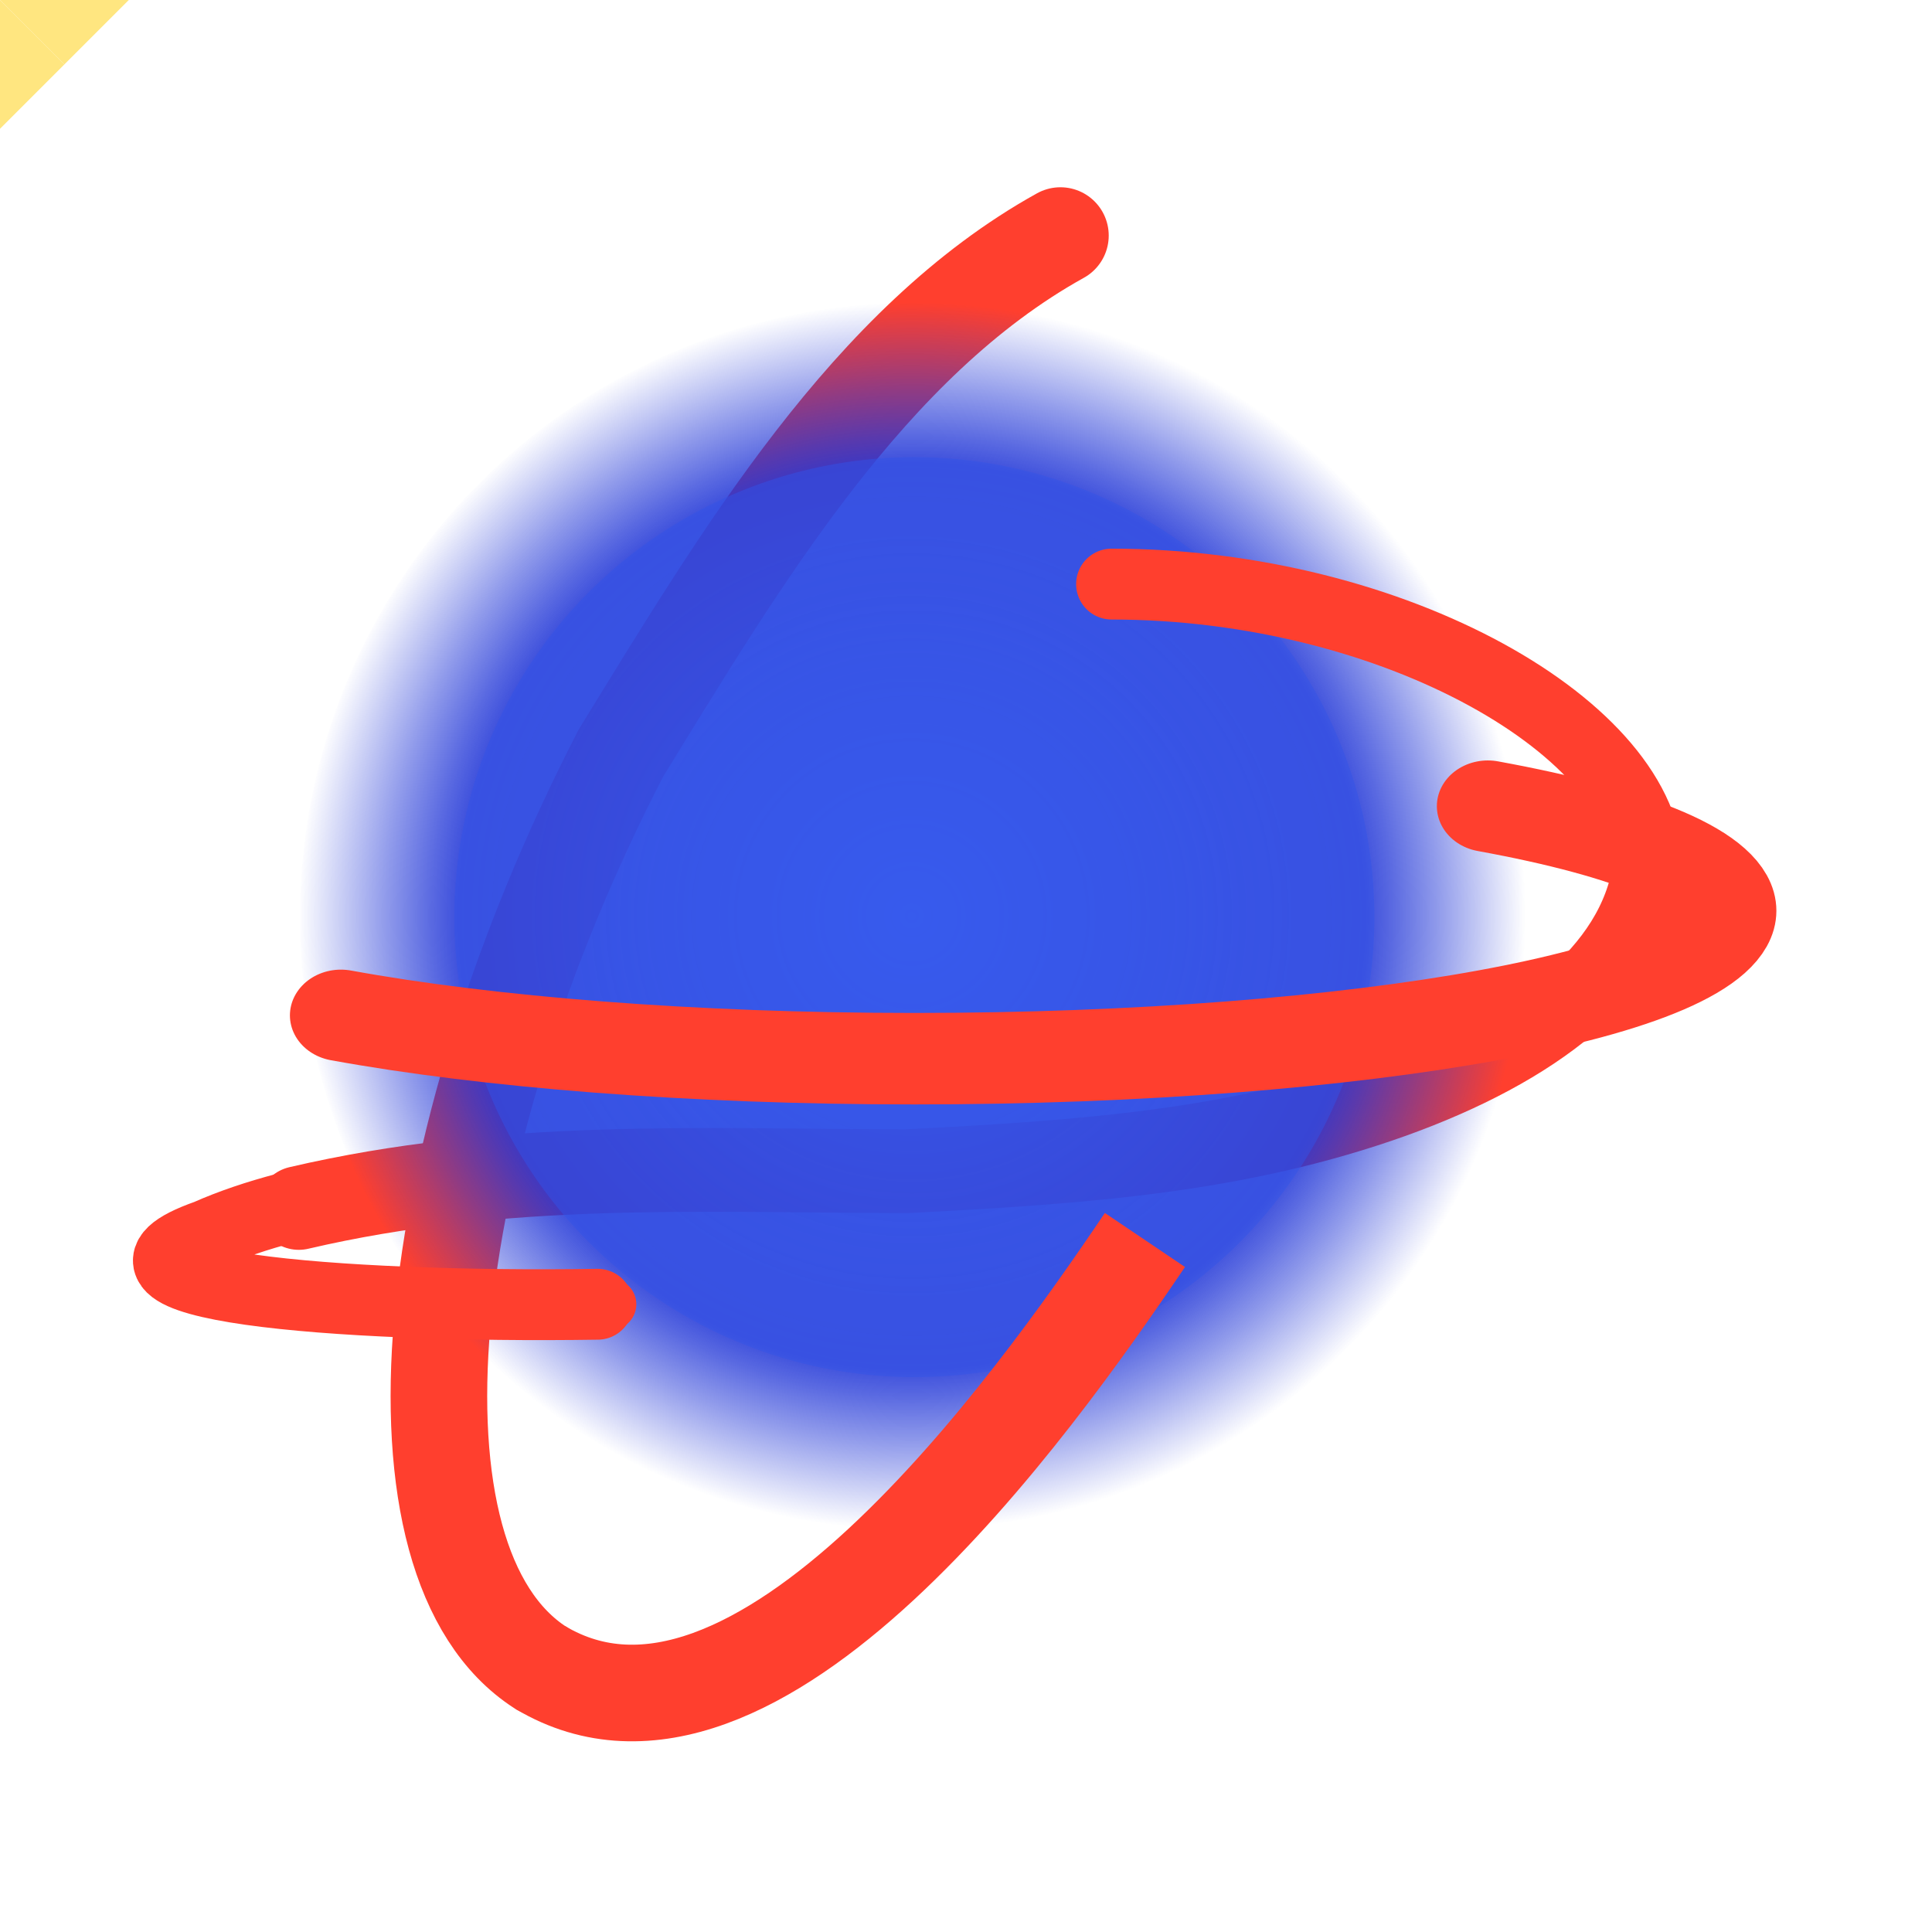 <?xml version="1.0" encoding="UTF-8" standalone="no"?>
<svg
   xmlns:dc="http://purl.org/dc/elements/1.1/"
   xmlns:cc="http://creativecommons.org/ns#"
   xmlns:rdf="http://www.w3.org/1999/02/22-rdf-syntax-ns#"
   xmlns:svg="http://www.w3.org/2000/svg"
   xmlns="http://www.w3.org/2000/svg"
   xmlns:sodipodi="http://sodipodi.sourceforge.net/DTD/sodipodi-0.dtd"
   xmlns:inkscape="http://www.inkscape.org/namespaces/inkscape"
   id="svg6801"
   height="300"
   width="300"
   version="1.1"
   viewBox="0 0 300 300"
   inkscape:version="0.91 r13725"
   sodipodi:docname="zero.svg">
  <sodipodi:namedview
     pagecolor="#ffffff"
     bordercolor="#666666"
     borderopacity="1"
     objecttolerance="10"
     gridtolerance="10"
     guidetolerance="10"
     inkscape:pageopacity="0"
     inkscape:pageshadow="2"
     inkscape:window-width="1863"
     inkscape:window-height="1056"
     id="namedview4276"
     showgrid="false"
     inkscape:zoom="0.8642322"
     inkscape:cx="126.85572"
     inkscape:cy="81.025541"
     inkscape:window-x="57"
     inkscape:window-y="24"
     inkscape:window-maximized="1"
     inkscape:current-layer="svg6801"
     inkscape:object-paths="true"
     inkscape:snap-intersection-paths="true"
     inkscape:object-nodes="true"
     inkscape:snap-smooth-nodes="true"
     inkscape:snap-midpoints="true"
     showguides="false"
     inkscape:snap-page="true" />
  <defs
     id="defs6803">
    <radialGradient
       id="radialGradient6676-2-8-7"
       gradientUnits="userSpaceOnUse"
       cy="346.65"
       cx="826.7"
       gradientTransform="matrix(0.55,0,0,0.55,-313.109,-48.406)"
       r="173.3">
      <stop
         id="stop7596"
         stop-color="#3c62f2"
         offset="0" />
      <stop
         id="stop7598"
         stop-color="#2237d7"
         stop-opacity=".875"
         offset=".739" />
      <stop
         id="stop7600"
         stop-color="#2237d7"
         stop-opacity=".749"
         offset=".782" />
      <stop
         id="stop7602"
         stop-color="#2237d7"
         stop-opacity=".498"
         offset=".858" />
      <stop
         id="stop7604"
         stop-color="#2237d7"
         stop-opacity="0"
         offset="1" />
    </radialGradient>
    <filter
       id="filter9184"
       style="color-interpolation-filters:sRGB"
       height="1.178"
       width="1.369"
       y="-0.089"
       x="-0.185">
      <feGaussianBlur
         id="feGaussianBlur9186"
         stdDeviation="8.433" />
    </filter>
    <filter
       id="filter9542"
       style="color-interpolation-filters:sRGB"
       height="1.577"
       width="1.411"
       y="-0.288"
       x="-0.205">
      <feGaussianBlur
         id="feGaussianBlur9544"
         stdDeviation="7.793" />
    </filter>
    <filter
       id="filter10399"
       style="color-interpolation-filters:sRGB"
       height="1.857"
       width="1.139"
       y="-0.429"
       x="-0.07">
      <feGaussianBlur
         id="feGaussianBlur10401"
         stdDeviation="5.723" />
    </filter>
    <filter
       id="filter10450"
       style="color-interpolation-filters:sRGB"
       height="1.356"
       width="1.277"
       y="-0.178"
       x="-0.139">
      <feGaussianBlur
         id="feGaussianBlur10452"
         stdDeviation="4.815" />
    </filter>
    <filter
       id="filter10529"
       style="color-interpolation-filters:sRGB"
       height="1.843"
       width="1.147"
       y="-0.422"
       x="-0.073">
      <feGaussianBlur
         id="feGaussianBlur10531"
         stdDeviation="8.106" />
    </filter>
    <filter
       id="filter4230"
       style="color-interpolation-filters:sRGB"
       height="2.306"
       width="1.294"
       y="-0.653"
       x="-0.147">
      <feGaussianBlur
         id="feGaussianBlur4232"
         stdDeviation="4.084" />
    </filter>
    <filter
       inkscape:collect="always"
       style="color-interpolation-filters:sRGB"
       id="filter6464"
       x="-0.139"
       width="1.277"
       y="-0.178"
       height="1.356">
      <feGaussianBlur
         inkscape:collect="always"
         stdDeviation="4.815"
         id="feGaussianBlur6466" />
    </filter>
    <filter
       inkscape:collect="always"
       style="color-interpolation-filters:sRGB"
       id="filter6532"
       x="-0.184"
       width="1.368"
       y="-0.816"
       height="2.632">
      <feGaussianBlur
         inkscape:collect="always"
         stdDeviation="5.105"
         id="feGaussianBlur6534" />
    </filter>
    <filter
       inkscape:collect="always"
       style="color-interpolation-filters:sRGB"
       id="filter6563"
       x="-0.07"
       width="1.14"
       y="-0.429"
       height="1.858">
      <feGaussianBlur
         inkscape:collect="always"
         stdDeviation="5.723"
         id="feGaussianBlur6565" />
    </filter>
  </defs>
  <g
     id="group">
    <path
       sodipodi:nodetypes="cccc"
       inkscape:connector-curvature="0"
       id="line-5"
       d="m 243.3,155.539 c -6.912,5.867 -16.229,10.751 -27.041,14.652 -23.935,8.573 -47.749,10.253 -75.548,11.679 -32.759,-0.089 -62.593,-1.696 -94.309,5.703"
       style="fill:none;fill-rule:evenodd;stroke:#ff3f2e;stroke-width:8;stroke-linecap:round;stroke-linejoin:miter;stroke-opacity:1;stroke-miterlimit:4;stroke-dasharray:none" />
    <path
       sodipodi:nodetypes="cccc"
       inkscape:connector-curvature="0"
       id="blur-5"
       d="m 243.3,155.539 c -6.912,5.867 -16.229,10.751 -27.041,14.652 -23.935,8.573 -47.749,10.253 -75.548,11.679 -32.759,-0.089 -62.593,-1.696 -94.309,5.703"
       style="fill:none;fill-rule:evenodd;stroke:#ff3f2e;stroke-width:13;stroke-linecap:round;stroke-linejoin:miter;stroke-miterlimit:4;stroke-dasharray:none;stroke-opacity:1;filter:url(#filter6563)" />
    <path
       id="blur-3"
       style="color:#000000;isolation:auto;mix-blend-mode:normal;solid-color:#000000;fill:none;stroke:#ff3f2e;stroke-width:15;stroke-linecap:round;stroke-linejoin:round;filter:url(#filter9184);color-rendering:auto;image-rendering:auto;shape-rendering:auto"
       d="m 83.901,258.934 c -25.169,-16.26 -19.57,-79.83 12.51,-142 C 115.108,86.543 134.93,53.067 164.662,36.578"
       inkscape:connector-curvature="0" />
    <path
       id="line-3"
       style="color:#000000;isolation:auto;mix-blend-mode:normal;solid-color:#000000;fill:none;stroke:#ff3f2e;stroke-width:8;stroke-linecap:round;stroke-linejoin:round;color-rendering:auto;image-rendering:auto;shape-rendering:auto"
       d="m 83.901,258.934 c -25.169,-16.26 -19.57,-79.83 12.51,-142 16.038,-31.082 35.658,-55.927 54.415,-70.968 4.689,-3.76 9.325,-6.908 13.836,-9.387"
       inkscape:connector-curvature="0" />
    <circle
       id="path6231-2-6-2-5-1-2"
       style="color:#000000;isolation:auto;mix-blend-mode:normal;solid-color:#000000;fill:url(#radialGradient6676-2-8-7);color-rendering:auto;image-rendering:auto;shape-rendering:auto"
       cx="141.981"
       cy="142.414"
       r="95.401" />
    <circle
       id="path8910"
       style="color:#000000;opacity:0.5;isolation:auto;mix-blend-mode:normal;solid-color:#000000;fill:#3353e9;fill-opacity:0.961;color-rendering:auto;image-rendering:auto;shape-rendering:auto"
       cx="141.981"
       cy="142.414"
       r="71.429" />
    <path
       id="line-1"
       style="color:#000000;isolation:auto;mix-blend-mode:normal;solid-color:#000000;fill:none;stroke:#ff3f2e;stroke-width:8;stroke-linecap:round;color-rendering:auto;image-rendering:auto;shape-rendering:auto"
       d="m 231.021,125.204 c 22.788,4.157 36.882,9.899 36.882,16.242 0,12.686 -56.377,22.97 -125.92,22.97 -34.773,0 -66.253,-2.571 -89.041,-6.728"
       inkscape:connector-curvature="0" />
    <path
       id="line-2"
       style="color:#000000;isolation:auto;mix-blend-mode:normal;solid-color:#000000;fill:none;stroke:#ff3f2e;stroke-width:8;stroke-linecap:round;stroke-linejoin:round;color-rendering:auto;image-rendering:auto;shape-rendering:auto"
       d="m 174.921,197.904 c -11.687,18.123 -25.896,35.993 -41.785,48.882 -18.757,15.041 -36.651,20.28 -49.235,12.15"
       inkscape:connector-curvature="0" />
    <path
       inkscape:connector-curvature="0"
       d="m 177.781,192.544 c -17.56,26.038 -60.528,86.282 -93.877,66.389"
       style="color:#000000;isolation:auto;mix-blend-mode:normal;solid-color:#000000;fill:none;stroke:#ff3f2e;stroke-width:15;stroke-linejoin:round;filter:url(#filter9542);color-rendering:auto;image-rendering:auto;shape-rendering:auto"
       id="blur-2" />
    <path
       id="blur-1"
       style="color:#000000;isolation:auto;mix-blend-mode:normal;solid-color:#000000;fill:none;stroke:#ff3f2e;stroke-width:16.71;stroke-linecap:round;filter:url(#filter10529);color-rendering:auto;image-rendering:auto;shape-rendering:auto"
       d="m 240.5,576.53 c 24.038,4.89 38.906,11.645 38.906,19.107 10e-6,14.924 -59.472,27.022 -132.84,27.022 -36.681,0 -69.89,-3.025 -93.929,-7.914"
       transform="matrix(0.948,0,0,0.85,3.039,-364.867)"
       inkscape:connector-curvature="0" />
    <path
       sodipodi:nodetypes="ccc"
       inkscape:connector-curvature="0"
       id="line-4"
       d="m 172.601,90.698 c 44.055,0 83.303,22.745 83.303,44.259 -1.189,7.855 -5.693,14.715 -12.603,20.587"
       style="fill:none;fill-rule:evenodd;stroke:#ff3f2e;stroke-width:8;stroke-linecap:round;stroke-linejoin:miter;stroke-opacity:1;stroke-miterlimit:4;stroke-dasharray:none" />
    <path
       sodipodi:nodetypes="ccc"
       inkscape:connector-curvature="0"
       id="blur-4"
       d="m 172.601,90.698 c 44.055,0 83.303,22.745 83.303,44.259 -1.189,7.855 -5.693,14.715 -12.603,20.587"
       style="fill:none;fill-rule:evenodd;stroke:#ff3f2e;stroke-width:11;stroke-linecap:round;stroke-linejoin:miter;stroke-miterlimit:4;stroke-dasharray:none;stroke-opacity:1;filter:url(#filter6464)" />
    <path
       inkscape:label="#blur-6"
       sodipodi:nodetypes="ccc"
       inkscape:connector-curvature="0"
       id="blur-6"
       d="m 44.402,187.58 c -4.425,1.163 -8.538,2.542 -12.208,4.174 -21.858,7.72 19.487,11.39 60.613,10.77"
       style="fill:none;fill-rule:evenodd;stroke:#ff3f2e;stroke-width:11;stroke-linecap:round;stroke-linejoin:miter;stroke-miterlimit:4;stroke-dasharray:none;stroke-opacity:1;filter:url(#filter6532)" />
    <path
       sodipodi:nodetypes="ccc"
       inkscape:connector-curvature="0"
       id="line-6"
       d="m 46.402,187.58 c -4.425,1.163 -8.538,2.542 -12.208,4.174 -21.858,7.72 19.487,11.39 60.613,10.77"
       style="fill:none;fill-rule:evenodd;stroke:#ff3f2e;stroke-width:8;stroke-linecap:round;stroke-linejoin:miter;stroke-miterlimit:4;stroke-dasharray:none;stroke-opacity:1" />
  </g>
  <path
     style="color:#000000;clip-rule:nonzero;display:inline;overflow:visible;visibility:visible;opacity:1;isolation:auto;mix-blend-mode:normal;color-interpolation:sRGB;color-interpolation-filters:linearRGB;solid-color:#000000;solid-opacity:1;fill:#ffe680;fill-opacity:1;fill-rule:nonzero;stroke:none;stroke-width:13;stroke-linecap:round;stroke-linejoin:round;stroke-miterlimit:4;stroke-dasharray:none;stroke-dashoffset:0;stroke-opacity:1;color-rendering:auto;image-rendering:auto;shape-rendering:auto;text-rendering:auto;enable-background:accumulate"
     d="m 10,10 -10,10 0,-20 z"
     id="y-arrow"
     inkscape:connector-curvature="0"
     sodipodi:nodetypes="cccc"
     inkscape:transform-center-x="-2.66051" />
  <path
     style="color:#000000;clip-rule:nonzero;display:inline;overflow:visible;visibility:visible;opacity:1;isolation:auto;mix-blend-mode:normal;color-interpolation:sRGB;color-interpolation-filters:linearRGB;solid-color:#000000;solid-opacity:1;fill:#ffe680;fill-opacity:1;fill-rule:nonzero;stroke:none;stroke-width:13;stroke-linecap:round;stroke-linejoin:round;stroke-miterlimit:4;stroke-dasharray:none;stroke-dashoffset:0;stroke-opacity:1;color-rendering:auto;image-rendering:auto;shape-rendering:auto;text-rendering:auto;enable-background:accumulate"
     d="M 10,10 -1.5258789e-5,0 20,0 Z"
     id="x-arrow"
     inkscape:connector-curvature="0"
     sodipodi:nodetypes="cccc"
     inkscape:transform-center-y="2.66051" />
</svg>
